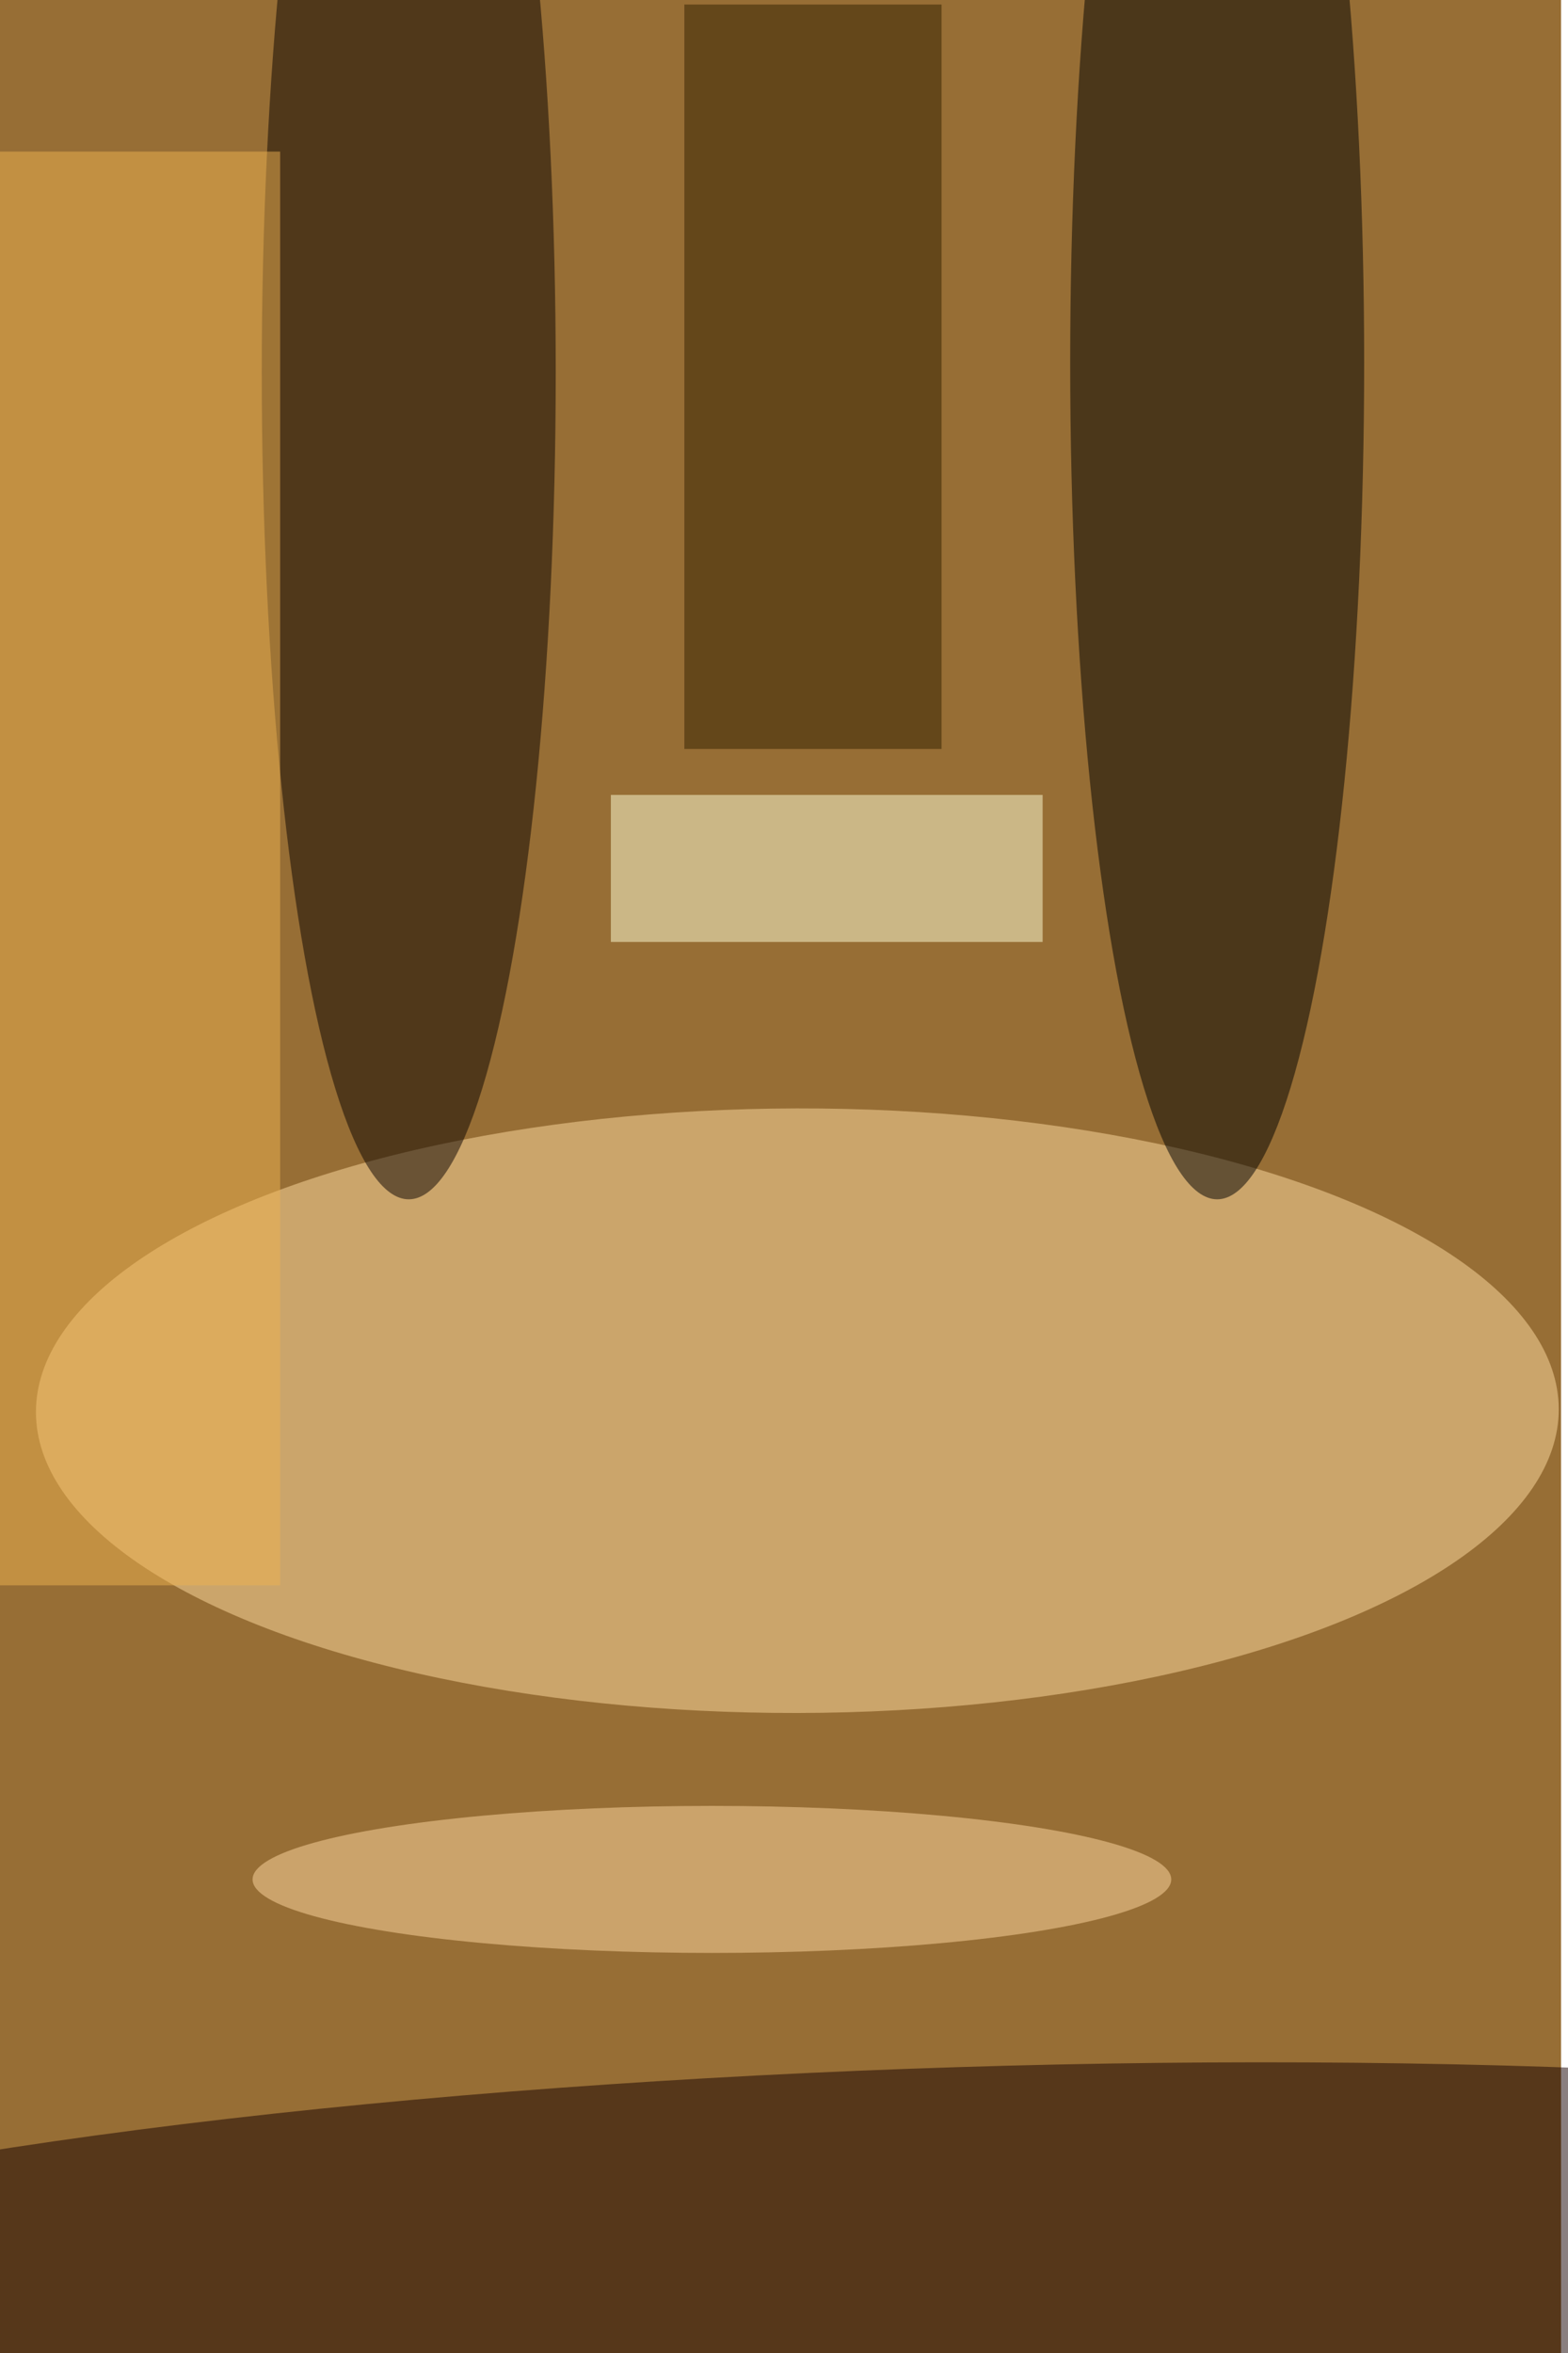 <svg xmlns="http://www.w3.org/2000/svg" viewBox="0 0 900 1350"><filter id="b"><feGaussianBlur stdDeviation="12" /></filter><path fill="#976e35" d="M0 0h896v1350H0z"/><g filter="url(#b)" transform="translate(2.6 2.6) scale(5.273)" fill-opacity=".5"><ellipse fill="#ffdda2" rx="1" ry="1" transform="matrix(82.88 -.173 .069 32.891 86.3 153)"/><ellipse fill="#160000" rx="1" ry="1" transform="rotate(-1.8 8038.6 -3203.2) scale(169 26.506)"/><ellipse cx="132" cy="39" rx="16" ry="91"/><ellipse fill="#0a0300" cx="44" cy="40" rx="16" ry="90"/><path fill="#ffffd8" d="M66 86h47v16H66z"/><ellipse fill="#ffd8a3" cx="77" cy="204" rx="50" ry="8"/><path fill="#efb350" d="M-28 16h58v156h-58z"/><path fill="#322000" d="M74 0h28v81H74z"/></g></svg>